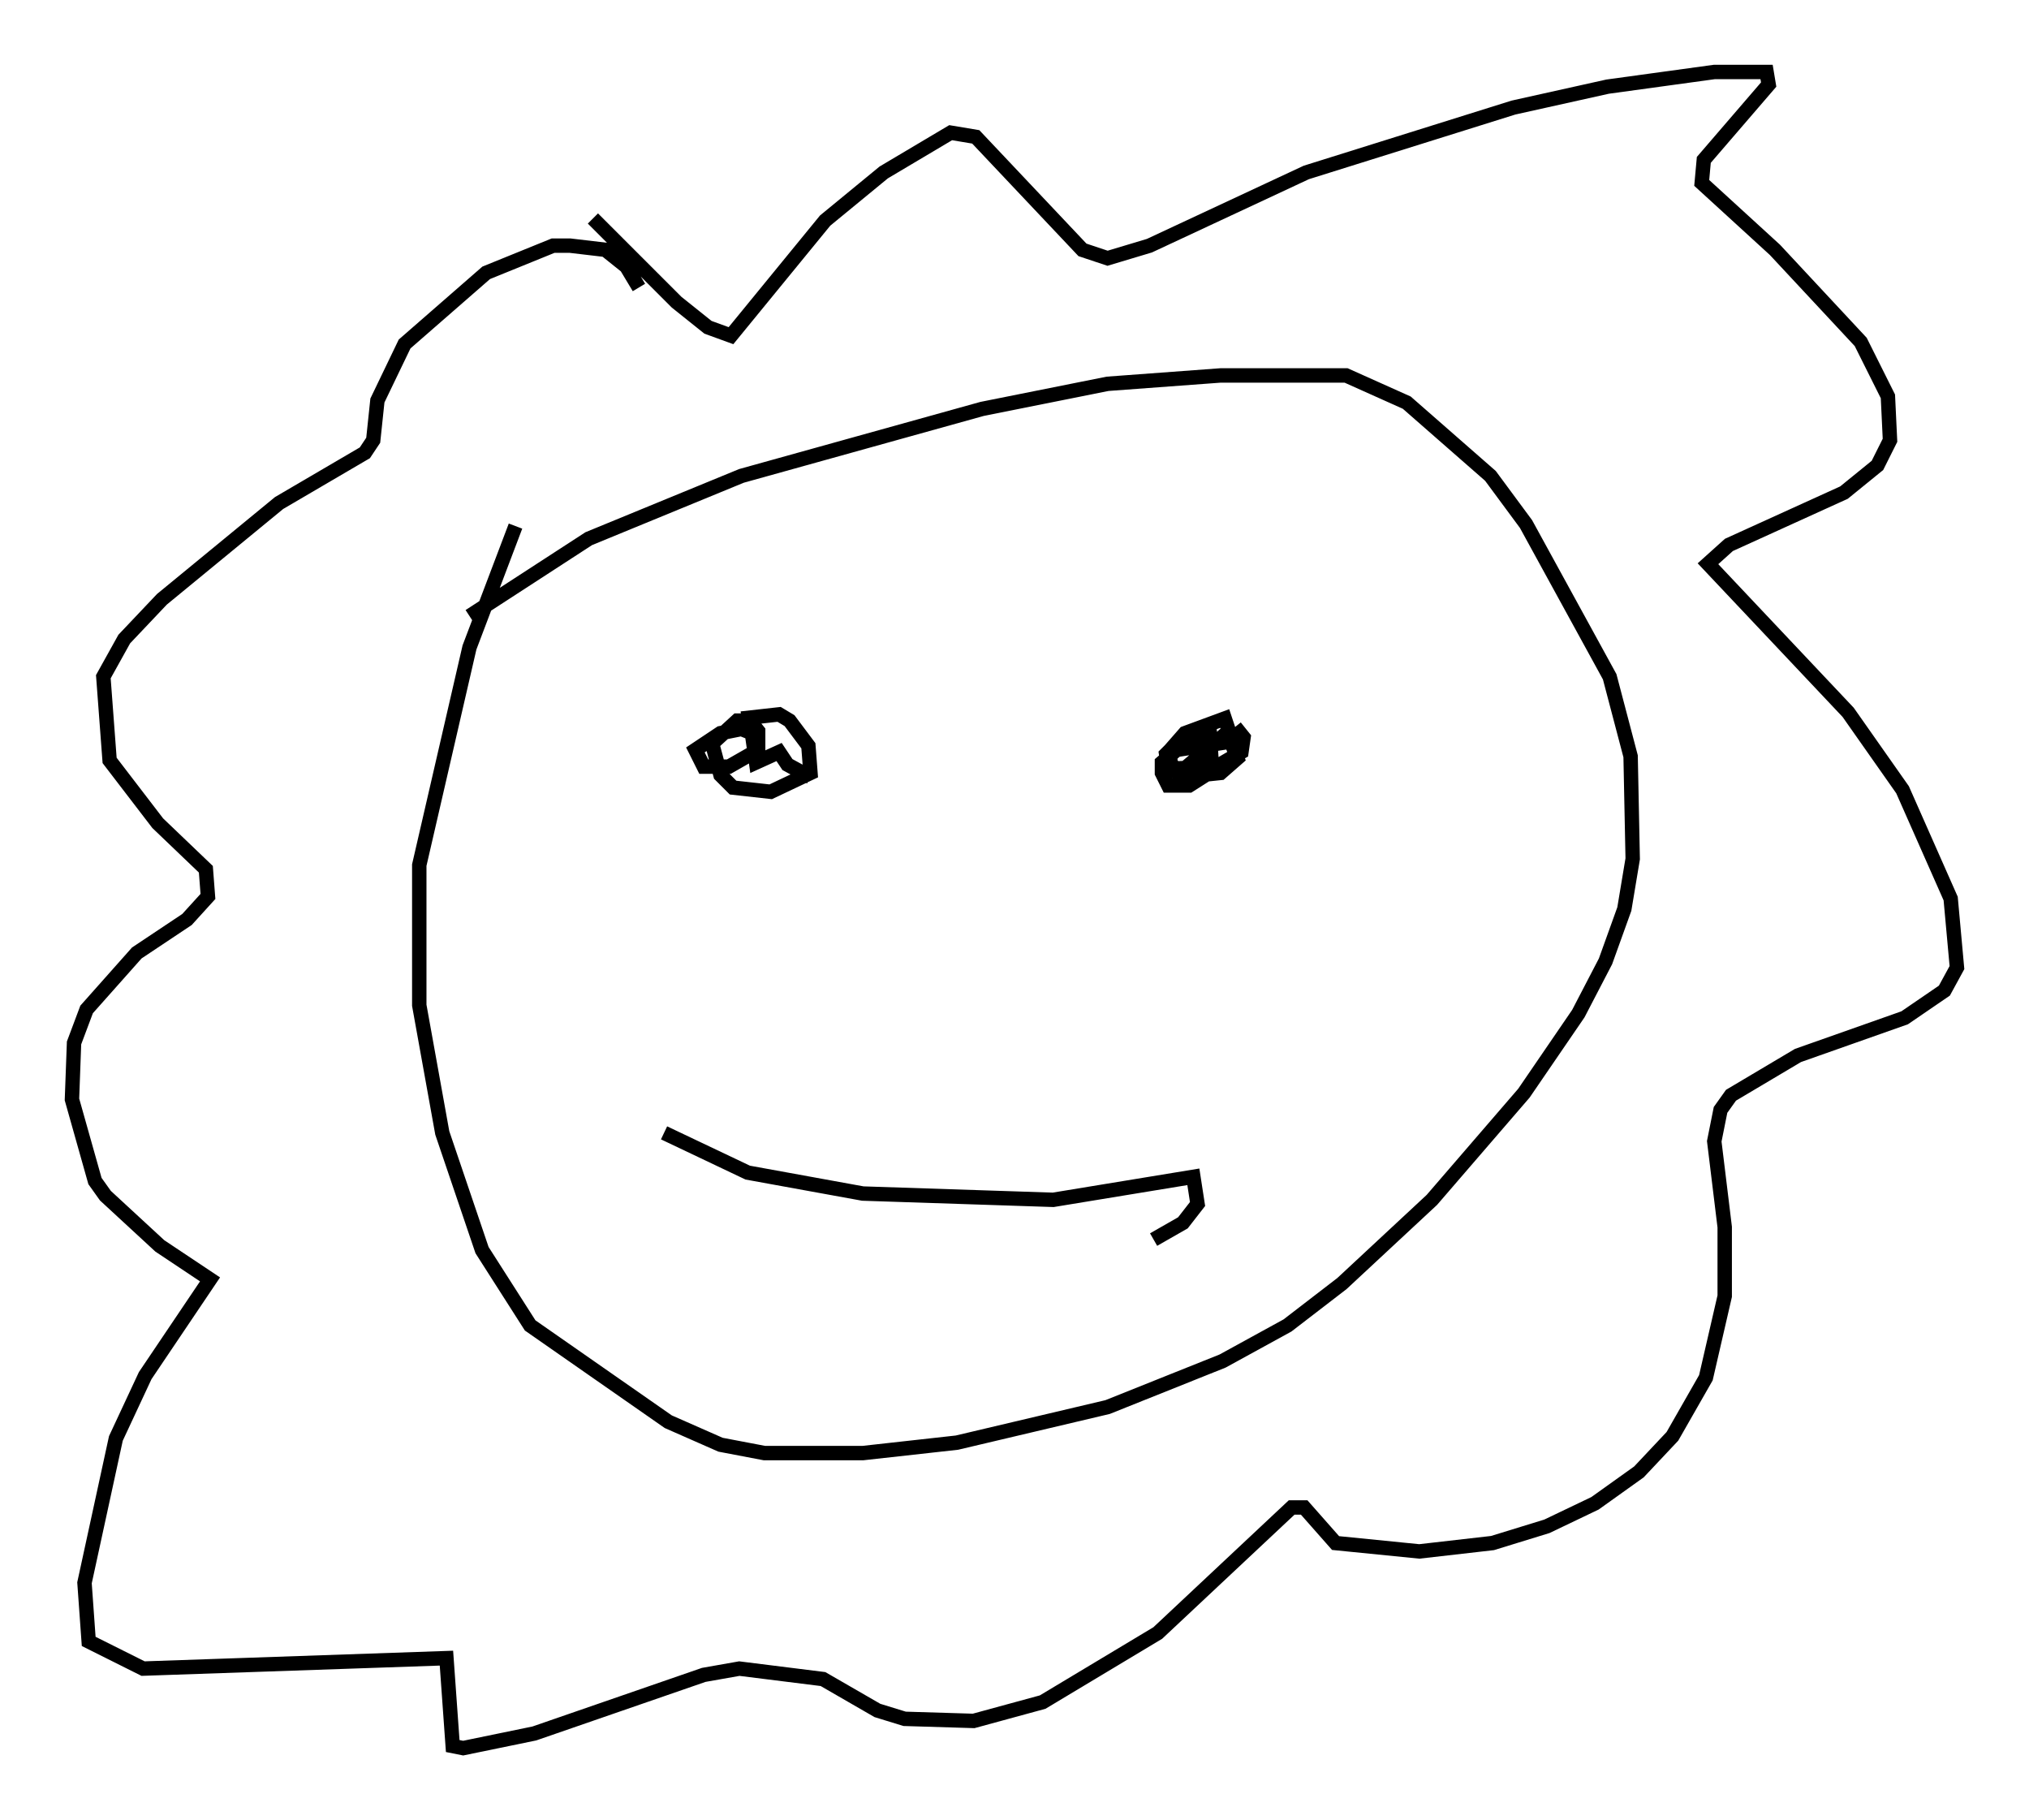 <?xml version="1.0" encoding="utf-8" ?>
<svg baseProfile="full" height="126.346" version="1.1" width="140.871" xmlns="http://www.w3.org/2000/svg" xmlns:ev="http://www.w3.org/2001/xml-events" xmlns:xlink="http://www.w3.org/1999/xlink"><defs /><rect fill="white" height="126.346" width="140.871" x="0" y="0" /><path d="M31.871, 44.218 m0.726, -1.453 l8.279, -5.374 10.603, -4.358 l16.704, -4.648 8.715, -1.743 l7.844, -0.581 8.715, 0.0 l4.212, 1.888 5.81, 5.084 l2.469, 3.341 5.81, 10.603 l1.453, 5.52 0.145, 7.117 l-0.581, 3.486 -1.307, 3.631 l-1.888, 3.631 -3.777, 5.52 l-6.391, 7.408 -6.246, 5.81 l-3.777, 2.905 -4.503, 2.469 l-7.989, 3.196 -10.458, 2.469 l-6.536, 0.726 -6.827, 0.0 l-3.05, -0.581 -3.631, -1.598 l-9.587, -6.682 -3.341, -5.229 l-2.76, -8.134 -1.598, -8.86 l0.0, -9.732 3.486, -15.106 l3.196, -8.425 m5.374, -21.352 l5.81, 5.81 2.179, 1.743 l1.598, 0.581 6.536, -7.989 l4.067, -3.341 4.648, -2.76 l1.743, 0.291 7.408, 7.844 l1.743, 0.581 2.905, -0.872 l10.894, -5.084 14.38, -4.503 l6.536, -1.453 7.408, -1.017 l3.631, 0.0 0.145, 0.872 l-4.503, 5.229 -0.145, 1.598 l5.084, 4.648 5.955, 6.391 l1.888, 3.777 0.145, 3.05 l-0.872, 1.743 -2.324, 1.888 l-7.989, 3.631 -1.453, 1.307 l9.732, 10.313 3.777, 5.374 l3.341, 7.553 0.436, 4.793 l-0.872, 1.598 -2.76, 1.888 l-7.408, 2.615 -4.648, 2.76 l-0.726, 1.017 -0.436, 2.179 l0.726, 5.955 0.0, 4.793 l-1.307, 5.665 -2.324, 4.067 l-2.324, 2.469 -3.05, 2.179 l-3.341, 1.598 -3.777, 1.162 l-5.084, 0.581 -5.81, -0.581 l-2.179, -2.469 -0.872, 0.0 l-9.296, 8.715 -7.989, 4.793 l-4.793, 1.307 -4.793, -0.145 l-1.888, -0.581 -3.777, -2.179 l-5.81, -0.726 -2.469, 0.436 l-11.765, 4.067 -4.939, 1.017 l-0.726, -0.145 -0.436, -6.101 l-21.061, 0.726 -3.777, -1.888 l-0.291, -4.067 2.179, -10.022 l2.034, -4.358 4.503, -6.682 l-3.486, -2.324 -3.777, -3.486 l-0.726, -1.017 -1.598, -5.665 l0.145, -3.922 0.872, -2.324 l3.486, -3.922 3.486, -2.324 l1.453, -1.598 -0.145, -1.888 l-3.341, -3.196 -3.341, -4.358 l-0.436, -5.81 1.453, -2.615 l2.615, -2.76 8.134, -6.682 l5.955, -3.486 0.581, -0.872 l0.291, -2.76 1.888, -3.922 l5.665, -4.939 4.648, -1.888 l1.162, 0.0 2.469, 0.291 l1.453, 1.162 0.872, 1.453 m7.117, 29.922 l2.615, -0.291 0.726, 0.436 l1.307, 1.743 0.145, 1.888 l-2.76, 1.307 -2.615, -0.291 l-0.872, -0.872 -0.581, -2.179 l1.743, -1.598 0.872, 0.0 l0.581, 0.726 0.0, 1.307 l-2.034, 1.162 -1.743, 0.0 l-0.581, -1.162 1.743, -1.162 l1.453, -0.291 0.726, 0.291 l0.291, 2.034 1.598, -0.726 l0.581, 0.872 1.598, 0.872 m29.486, -3.486 l0.581, 0.726 -0.145, 1.017 l-1.743, 1.017 -3.341, 0.145 l-0.145, -1.017 0.872, -0.872 l2.179, -0.291 0.145, 2.324 l-1.598, 1.017 -1.453, 0.0 l-0.436, -0.872 0.0, -0.726 l1.017, -0.872 3.777, -0.581 l0.436, 1.162 -1.162, 1.017 l-2.76, 0.291 -0.726, -1.017 l0.0, -0.872 1.017, -1.162 l2.76, -1.017 0.291, 0.872 l-3.777, 3.196 m-35.441, 24.693 l5.81, 2.76 7.989, 1.453 l13.218, 0.436 9.732, -1.598 l0.291, 1.888 -1.017, 1.307 l-2.034, 1.162 " fill="none" stroke="black" stroke-width="1" /></svg>